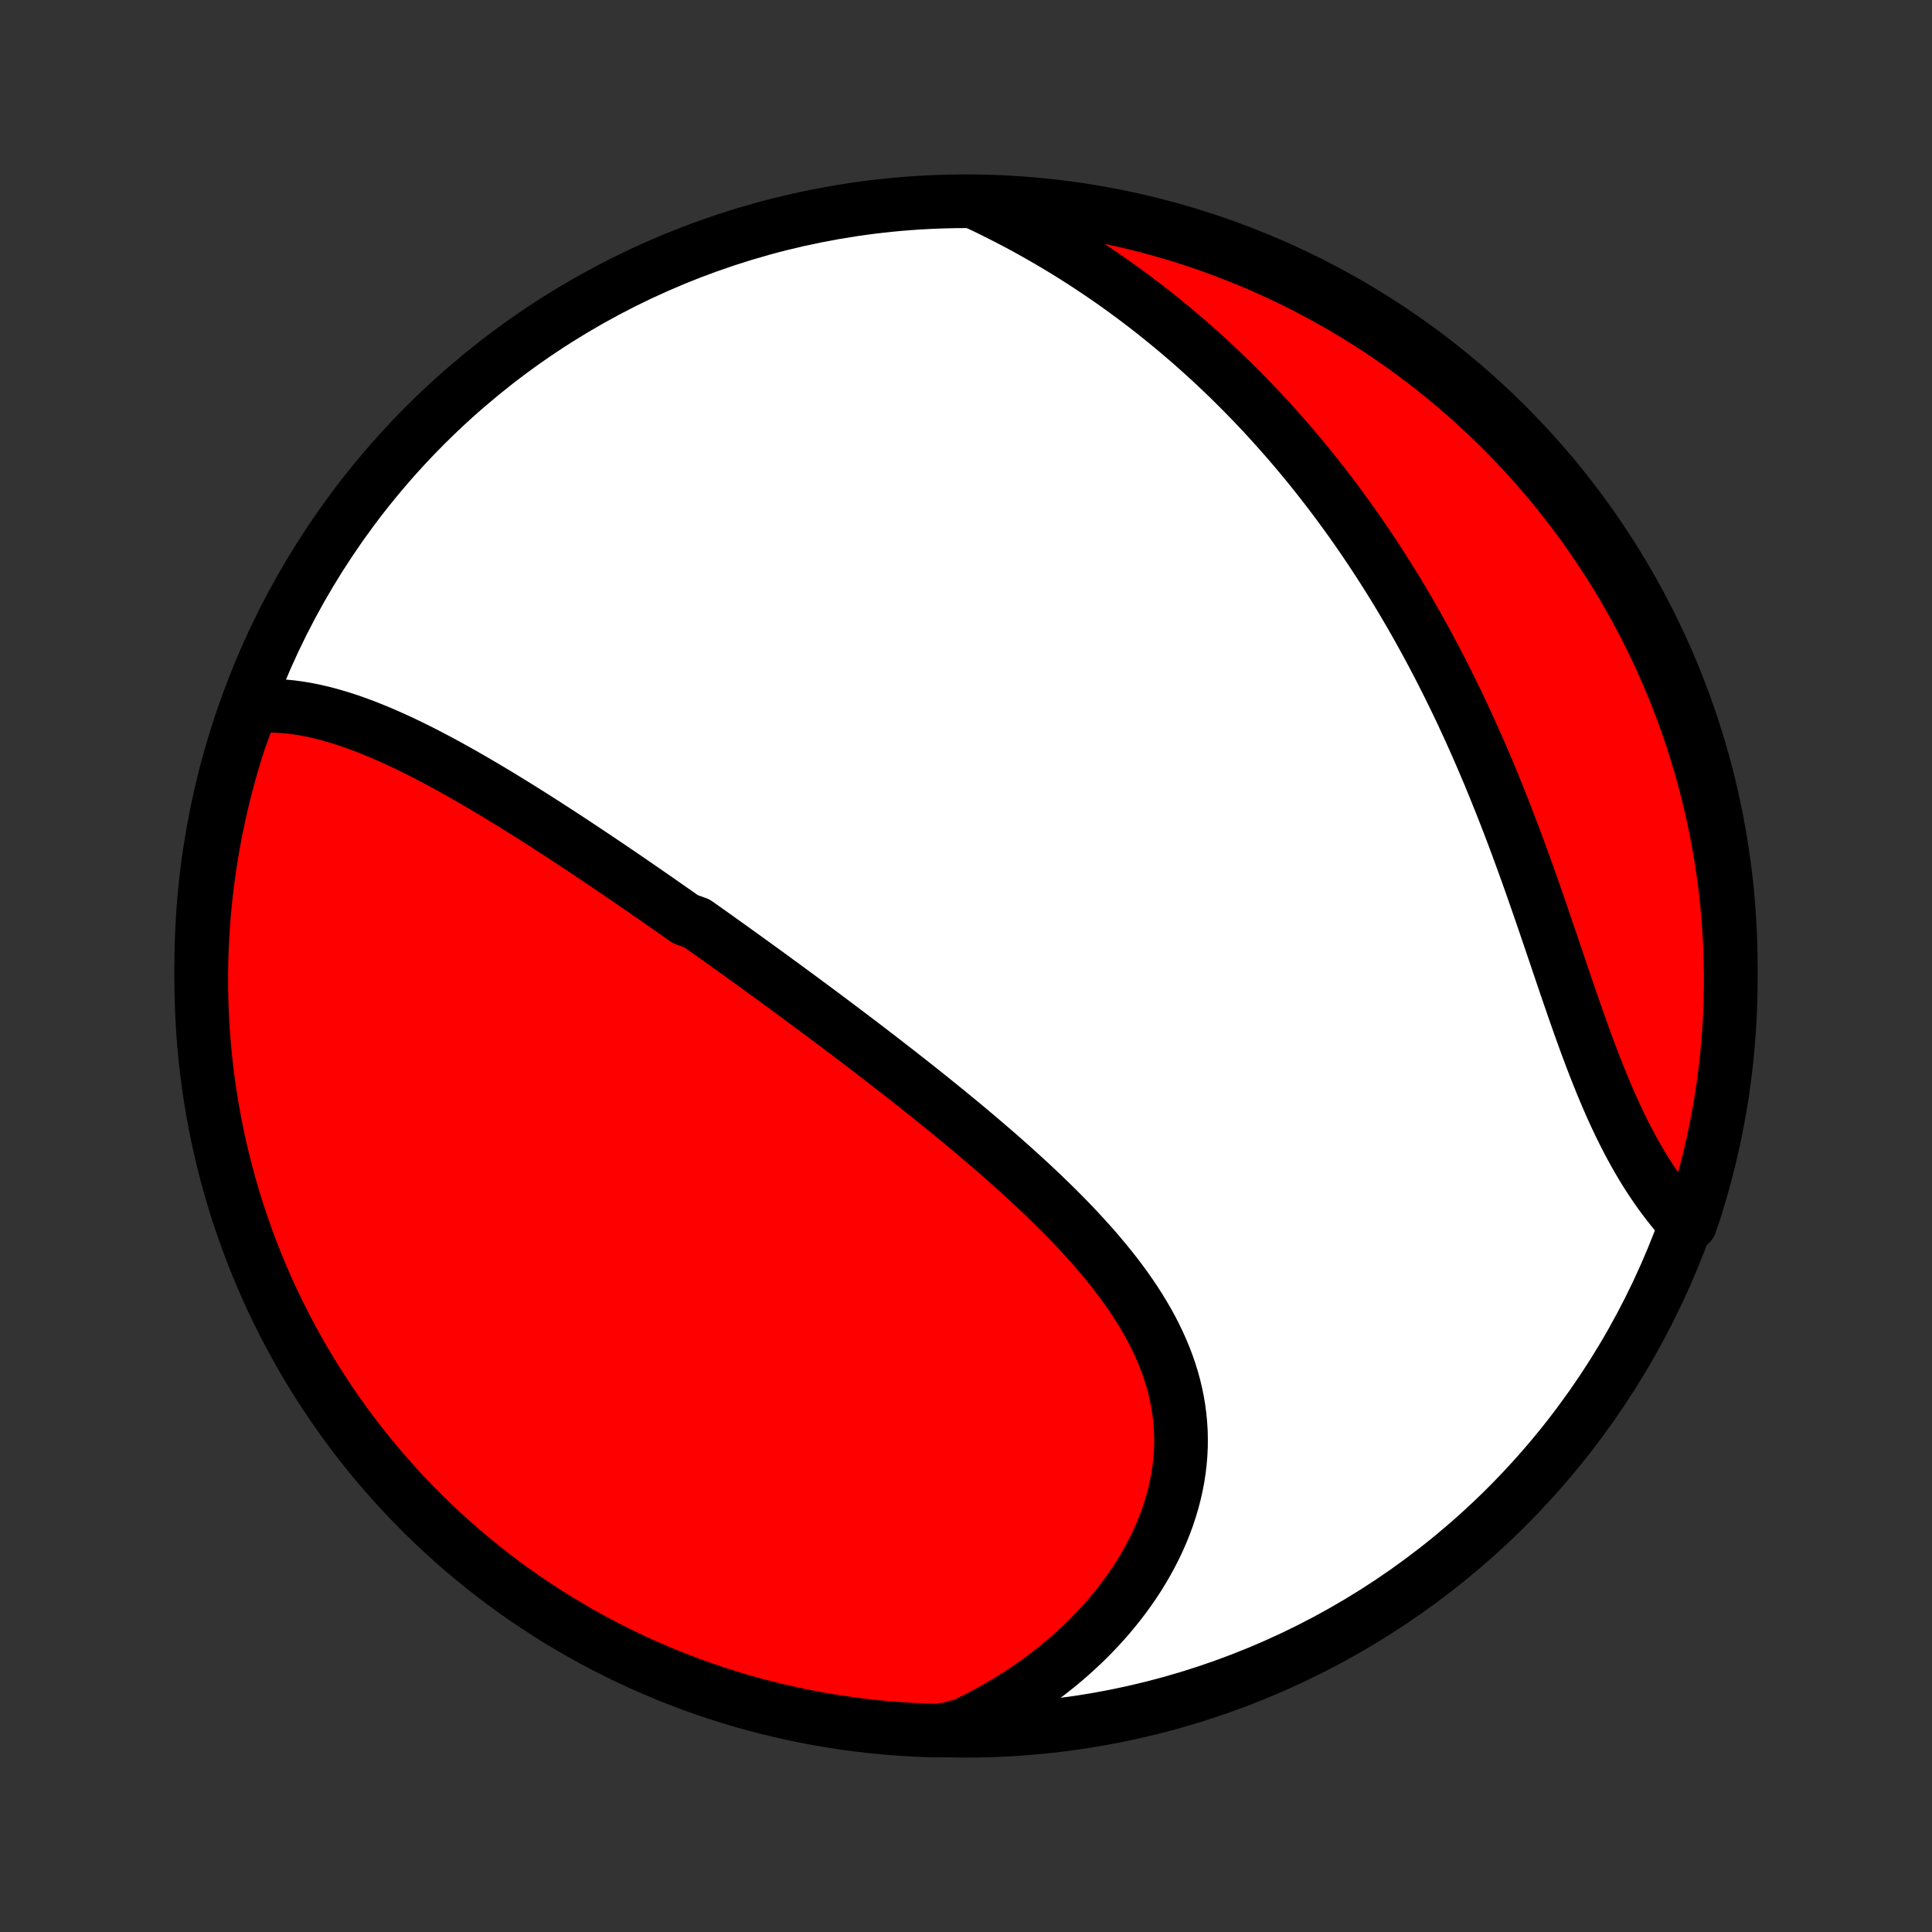 <?xml version="1.0" encoding="utf-8" standalone="no"?>
<!DOCTYPE svg PUBLIC "-//W3C//DTD SVG 1.1//EN"
  "http://www.w3.org/Graphics/SVG/1.1/DTD/svg11.dtd">
<!-- Created with matplotlib (http://matplotlib.org/) -->
<svg height="72pt" version="1.1" viewBox="0 0 72 72" width="72pt" xmlns="http://www.w3.org/2000/svg" xmlns:xlink="http://www.w3.org/1999/xlink">
 <rect x="0" y="0" width="72" height="72" fill="#333333" stroke="none"/>
 <defs>
  <style type="text/css">
*{stroke-linecap:butt;stroke-linejoin:round;}
  </style>
 </defs>
 <g id="figure_1">
  <g id="patch_1">
   <path d="
M0 72
L72 72
L72 0
L0 0
z
" style="fill:none;"/>
  </g>
  <g id="axes_1">
   <g id="PatchCollection_1">
    <defs>
     <path d="
M36 -7.5
C43.558 -7.5 50.808 -10.503 56.153 -15.848
C61.497 -21.192 64.5 -28.442 64.5 -36
C64.5 -43.558 61.497 -50.808 56.153 -56.153
C50.808 -61.497 43.558 -64.5 36 -64.5
C28.442 -64.5 21.192 -61.497 15.848 -56.153
C10.503 -50.808 7.5 -43.558 7.5 -36
C7.5 -28.442 10.503 -21.192 15.848 -15.848
C21.192 -10.503 28.442 -7.5 36 -7.5
z
" id="C0_0_a811fe30f3"/>
     <path d="
M9.382 -45.666
L9.627 -45.687
L9.872 -45.697
L10.117 -45.698
L10.362 -45.69
L10.606 -45.674
L10.849 -45.651
L11.092 -45.619
L11.335 -45.581
L11.576 -45.535
L11.817 -45.484
L12.058 -45.426
L12.297 -45.363
L12.536 -45.294
L12.775 -45.221
L13.012 -45.143
L13.249 -45.06
L13.485 -44.974
L13.721 -44.883
L13.955 -44.789
L14.189 -44.692
L14.423 -44.591
L14.655 -44.487
L14.887 -44.381
L15.118 -44.272
L15.348 -44.16
L15.578 -44.047
L15.806 -43.931
L16.035 -43.813
L16.262 -43.693
L16.489 -43.572
L16.715 -43.449
L16.94 -43.324
L17.164 -43.199
L17.388 -43.071
L17.611 -42.943
L17.834 -42.813
L18.056 -42.683
L18.277 -42.551
L18.498 -42.419
L18.718 -42.285
L18.937 -42.151
L19.156 -42.016
L19.374 -41.881
L19.592 -41.744
L19.809 -41.608
L20.026 -41.47
L20.242 -41.332
L20.457 -41.193
L20.672 -41.054
L20.887 -40.915
L21.102 -40.775
L21.316 -40.634
L21.529 -40.493
L21.742 -40.352
L21.955 -40.21
L22.168 -40.068
L22.38 -39.925
L22.592 -39.782
L22.804 -39.639
L23.016 -39.495
L23.227 -39.351
L23.438 -39.207
L23.649 -39.062
L23.86 -38.917
L24.071 -38.771
L24.282 -38.625
L24.493 -38.479
L24.703 -38.332
L24.914 -38.185
L25.125 -38.037
L25.336 -37.889
L25.547 -37.741
L25.969 -37.592
L26.18 -37.442
L26.392 -37.292
L26.604 -37.142
L26.816 -36.99
L27.028 -36.839
L27.24 -36.687
L27.453 -36.534
L27.666 -36.381
L27.88 -36.227
L28.094 -36.072
L28.308 -35.917
L28.523 -35.761
L28.738 -35.605
L28.953 -35.447
L29.17 -35.289
L29.386 -35.13
L29.603 -34.971
L29.821 -34.81
L30.039 -34.649
L30.258 -34.487
L30.477 -34.324
L30.697 -34.16
L30.917 -33.995
L31.138 -33.83
L31.36 -33.663
L31.582 -33.495
L31.805 -33.327
L32.029 -33.157
L32.253 -32.986
L32.477 -32.814
L32.703 -32.641
L32.929 -32.467
L33.155 -32.291
L33.382 -32.115
L33.61 -31.937
L33.838 -31.758
L34.067 -31.578
L34.296 -31.396
L34.525 -31.213
L34.755 -31.029
L34.986 -30.843
L35.216 -30.656
L35.447 -30.467
L35.679 -30.277
L35.91 -30.086
L36.141 -29.893
L36.373 -29.698
L36.604 -29.502
L36.835 -29.304
L37.066 -29.105
L37.297 -28.904
L37.527 -28.701
L37.756 -28.497
L37.985 -28.29
L38.213 -28.082
L38.44 -27.873
L38.666 -27.661
L38.89 -27.448
L39.113 -27.232
L39.335 -27.015
L39.554 -26.796
L39.772 -26.575
L39.987 -26.352
L40.199 -26.127
L40.409 -25.899
L40.616 -25.67
L40.82 -25.439
L41.02 -25.205
L41.216 -24.969
L41.409 -24.732
L41.597 -24.491
L41.78 -24.249
L41.958 -24.005
L42.131 -23.758
L42.298 -23.509
L42.46 -23.257
L42.615 -23.003
L42.764 -22.747
L42.906 -22.489
L43.04 -22.228
L43.167 -21.965
L43.286 -21.7
L43.397 -21.433
L43.5 -21.163
L43.594 -20.891
L43.679 -20.617
L43.755 -20.342
L43.821 -20.064
L43.878 -19.785
L43.925 -19.503
L43.962 -19.221
L43.989 -18.937
L44.007 -18.651
L44.013 -18.365
L44.01 -18.078
L43.996 -17.79
L43.972 -17.501
L43.937 -17.212
L43.893 -16.923
L43.838 -16.634
L43.773 -16.346
L43.698 -16.058
L43.613 -15.77
L43.519 -15.484
L43.415 -15.199
L43.301 -14.916
L43.179 -14.634
L43.047 -14.354
L42.906 -14.077
L42.757 -13.802
L42.599 -13.529
L42.434 -13.259
L42.26 -12.992
L42.078 -12.729
L41.889 -12.469
L41.693 -12.212
L41.489 -11.959
L41.279 -11.71
L41.062 -11.465
L40.838 -11.225
L40.608 -10.988
L40.372 -10.756
L40.13 -10.529
L39.883 -10.306
L39.63 -10.088
L39.372 -9.875
L39.109 -9.667
L38.841 -9.464
L38.568 -9.266
L38.29 -9.073
L38.008 -8.886
L37.722 -8.703
L37.432 -8.527
L37.138 -8.355
L36.84 -8.189
L36.538 -8.029
L36.232 -7.874
L35.923 -7.724
L35.426 -7.581
L34.929 -7.506
L34.432 -7.52
L33.935 -7.543
L33.44 -7.575
L32.945 -7.615
L32.451 -7.664
L31.958 -7.722
L31.466 -7.788
L30.976 -7.863
L30.487 -7.946
L30 -8.038
L29.514 -8.139
L29.031 -8.248
L28.55 -8.365
L28.071 -8.491
L27.594 -8.625
L27.12 -8.768
L26.649 -8.919
L26.18 -9.078
L25.715 -9.245
L25.253 -9.421
L24.794 -9.604
L24.338 -9.796
L23.886 -9.995
L23.438 -10.203
L22.993 -10.418
L22.552 -10.641
L22.116 -10.872
L21.684 -11.111
L21.256 -11.357
L20.832 -11.61
L20.413 -11.871
L20 -12.14
L19.59 -12.415
L19.186 -12.698
L18.787 -12.988
L18.393 -13.285
L18.005 -13.589
L17.622 -13.9
L17.244 -14.217
L16.873 -14.541
L16.507 -14.872
L16.147 -15.209
L15.793 -15.552
L15.446 -15.902
L15.104 -16.258
L14.769 -16.619
L14.441 -16.987
L14.118 -17.36
L13.803 -17.739
L13.495 -18.124
L13.193 -18.514
L12.898 -18.91
L12.61 -19.31
L12.33 -19.716
L12.056 -20.127
L11.79 -20.542
L11.531 -20.962
L11.28 -21.387
L11.036 -21.817
L10.8 -22.25
L10.572 -22.688
L10.351 -23.13
L10.138 -23.575
L9.933 -24.025
L9.736 -24.478
L9.547 -24.935
L9.366 -25.395
L9.193 -25.858
L9.028 -26.325
L8.871 -26.794
L8.723 -27.266
L8.583 -27.741
L8.451 -28.218
L8.328 -28.698
L8.213 -29.18
L8.107 -29.664
L8.009 -30.15
L7.92 -30.637
L7.839 -31.127
L7.767 -31.617
L7.703 -32.109
L7.648 -32.603
L7.602 -33.097
L7.564 -33.593
L7.535 -34.089
L7.515 -34.585
L7.503 -35.082
L7.5 -35.579
L7.506 -36.077
L7.52 -36.574
L7.543 -37.071
L7.575 -37.568
L7.615 -38.065
L7.664 -38.56
L7.722 -39.055
L7.788 -39.549
L7.863 -40.042
L7.946 -40.534
L8.038 -41.025
L8.139 -41.513
L8.248 -42.001
L8.365 -42.486
L8.491 -42.969
L8.625 -43.45
L8.768 -43.929
L8.919 -44.406
z
" id="C0_1_dc6510cfb8"/>
     <path d="
M36.387 -64.437
L36.694 -64.292
L36.999 -64.144
L37.3 -63.993
L37.599 -63.84
L37.895 -63.685
L38.188 -63.528
L38.478 -63.368
L38.765 -63.206
L39.049 -63.042
L39.331 -62.877
L39.61 -62.709
L39.886 -62.539
L40.159 -62.367
L40.43 -62.193
L40.698 -62.017
L40.963 -61.84
L41.226 -61.66
L41.486 -61.479
L41.743 -61.296
L41.998 -61.111
L42.251 -60.925
L42.501 -60.736
L42.749 -60.547
L42.994 -60.355
L43.237 -60.161
L43.478 -59.966
L43.716 -59.77
L43.953 -59.571
L44.187 -59.371
L44.419 -59.17
L44.648 -58.966
L44.876 -58.761
L45.102 -58.555
L45.325 -58.346
L45.547 -58.136
L45.767 -57.925
L45.985 -57.711
L46.201 -57.496
L46.415 -57.279
L46.627 -57.061
L46.838 -56.841
L47.047 -56.619
L47.254 -56.395
L47.459 -56.169
L47.663 -55.942
L47.865 -55.713
L48.066 -55.482
L48.265 -55.249
L48.462 -55.014
L48.658 -54.778
L48.852 -54.539
L49.045 -54.299
L49.236 -54.056
L49.426 -53.812
L49.614 -53.565
L49.801 -53.317
L49.986 -53.066
L50.17 -52.814
L50.353 -52.559
L50.534 -52.302
L50.714 -52.043
L50.893 -51.781
L51.07 -51.518
L51.246 -51.252
L51.42 -50.984
L51.593 -50.714
L51.765 -50.441
L51.936 -50.166
L52.105 -49.889
L52.272 -49.609
L52.439 -49.327
L52.604 -49.042
L52.768 -48.755
L52.93 -48.466
L53.091 -48.174
L53.251 -47.88
L53.409 -47.583
L53.566 -47.284
L53.722 -46.983
L53.876 -46.678
L54.029 -46.372
L54.181 -46.063
L54.331 -45.752
L54.48 -45.438
L54.627 -45.122
L54.773 -44.803
L54.918 -44.482
L55.061 -44.159
L55.203 -43.834
L55.343 -43.506
L55.483 -43.177
L55.62 -42.845
L55.756 -42.511
L55.891 -42.175
L56.025 -41.838
L56.157 -41.499
L56.288 -41.158
L56.418 -40.816
L56.546 -40.472
L56.673 -40.127
L56.799 -39.78
L56.924 -39.433
L57.048 -39.085
L57.17 -38.736
L57.292 -38.387
L57.413 -38.038
L57.533 -37.688
L57.652 -37.338
L57.771 -36.989
L57.889 -36.64
L58.007 -36.292
L58.124 -35.945
L58.241 -35.599
L58.358 -35.254
L58.476 -34.911
L58.593 -34.57
L58.711 -34.232
L58.829 -33.896
L58.948 -33.562
L59.067 -33.232
L59.188 -32.905
L59.31 -32.581
L59.433 -32.261
L59.557 -31.946
L59.683 -31.634
L59.81 -31.328
L59.939 -31.025
L60.07 -30.728
L60.203 -30.436
L60.338 -30.15
L60.475 -29.869
L60.615 -29.593
L60.756 -29.324
L60.9 -29.06
L61.046 -28.803
L61.194 -28.551
L61.345 -28.306
L61.497 -28.068
L61.652 -27.836
L61.809 -27.61
L61.968 -27.39
L62.129 -27.178
L62.291 -26.971
L62.455 -26.771
L62.621 -26.578
L62.99 -26.391
L63.146 -26.847
L63.293 -27.32
L63.432 -27.795
L63.563 -28.272
L63.685 -28.752
L63.799 -29.234
L63.904 -29.718
L64.001 -30.205
L64.09 -30.692
L64.17 -31.182
L64.241 -31.673
L64.303 -32.165
L64.358 -32.659
L64.403 -33.153
L64.439 -33.648
L64.468 -34.145
L64.487 -34.641
L64.498 -35.138
L64.5 -35.636
L64.493 -36.133
L64.478 -36.63
L64.454 -37.127
L64.421 -37.624
L64.38 -38.121
L64.33 -38.616
L64.271 -39.111
L64.204 -39.605
L64.128 -40.098
L64.044 -40.59
L63.951 -41.08
L63.849 -41.569
L63.739 -42.055
L63.621 -42.541
L63.494 -43.024
L63.359 -43.505
L63.215 -43.983
L63.064 -44.46
L62.904 -44.933
L62.736 -45.404
L62.559 -45.872
L62.375 -46.337
L62.182 -46.799
L61.982 -47.258
L61.773 -47.713
L61.557 -48.165
L61.333 -48.613
L61.101 -49.057
L60.862 -49.497
L60.615 -49.933
L60.361 -50.365
L60.099 -50.792
L59.83 -51.215
L59.553 -51.633
L59.269 -52.047
L58.979 -52.456
L58.681 -52.859
L58.376 -53.258
L58.065 -53.651
L57.747 -54.039
L57.422 -54.421
L57.09 -54.798
L56.753 -55.169
L56.409 -55.534
L56.058 -55.893
L55.702 -56.246
L55.34 -56.593
L54.971 -56.934
L54.597 -57.268
L54.217 -57.596
L53.832 -57.917
L53.441 -58.232
L53.045 -58.54
L52.644 -58.841
L52.238 -59.135
L51.827 -59.422
L51.411 -59.702
L50.99 -59.974
L50.565 -60.239
L50.135 -60.498
L49.701 -60.748
L49.262 -60.991
L48.82 -61.226
L48.374 -61.454
L47.924 -61.674
L47.471 -61.886
L47.013 -62.09
L46.553 -62.286
L46.089 -62.474
L45.623 -62.654
L45.153 -62.826
L44.681 -62.99
L44.205 -63.146
L43.728 -63.293
L43.248 -63.432
L42.766 -63.563
L42.282 -63.685
L41.795 -63.799
L41.307 -63.904
L40.818 -64.001
L40.327 -64.09
L39.835 -64.17
L39.341 -64.241
L38.847 -64.303
L38.352 -64.358
L37.855 -64.403
L37.359 -64.439
z
" id="C0_2_2f4a6a7e1b"/>
    </defs>
    <g clip-path="url(#p1bffca34e9)">
     <use style="fill:#ffffff;stroke:#000000;stroke-width:2.0;" x="0.0" xlink:href="#C0_0_a811fe30f3" y="72.0"/>
    </g>
    <g clip-path="url(#p1bffca34e9)">
     <use style="fill:#ff0000;stroke:#000000;stroke-width:2.0;" x="0.0" xlink:href="#C0_1_dc6510cfb8" y="72.0"/>
    </g>
    <g clip-path="url(#p1bffca34e9)">
     <use style="fill:#ff0000;stroke:#000000;stroke-width:2.0;" x="0.0" xlink:href="#C0_2_2f4a6a7e1b" y="72.0"/>
    </g>
   </g>
  </g>
 </g>
 <defs>
  <clipPath id="p1bffca34e9">
   <rect height="72.0" width="72.0" x="0.0" y="0.0"/>
  </clipPath>
 </defs>
</svg>
